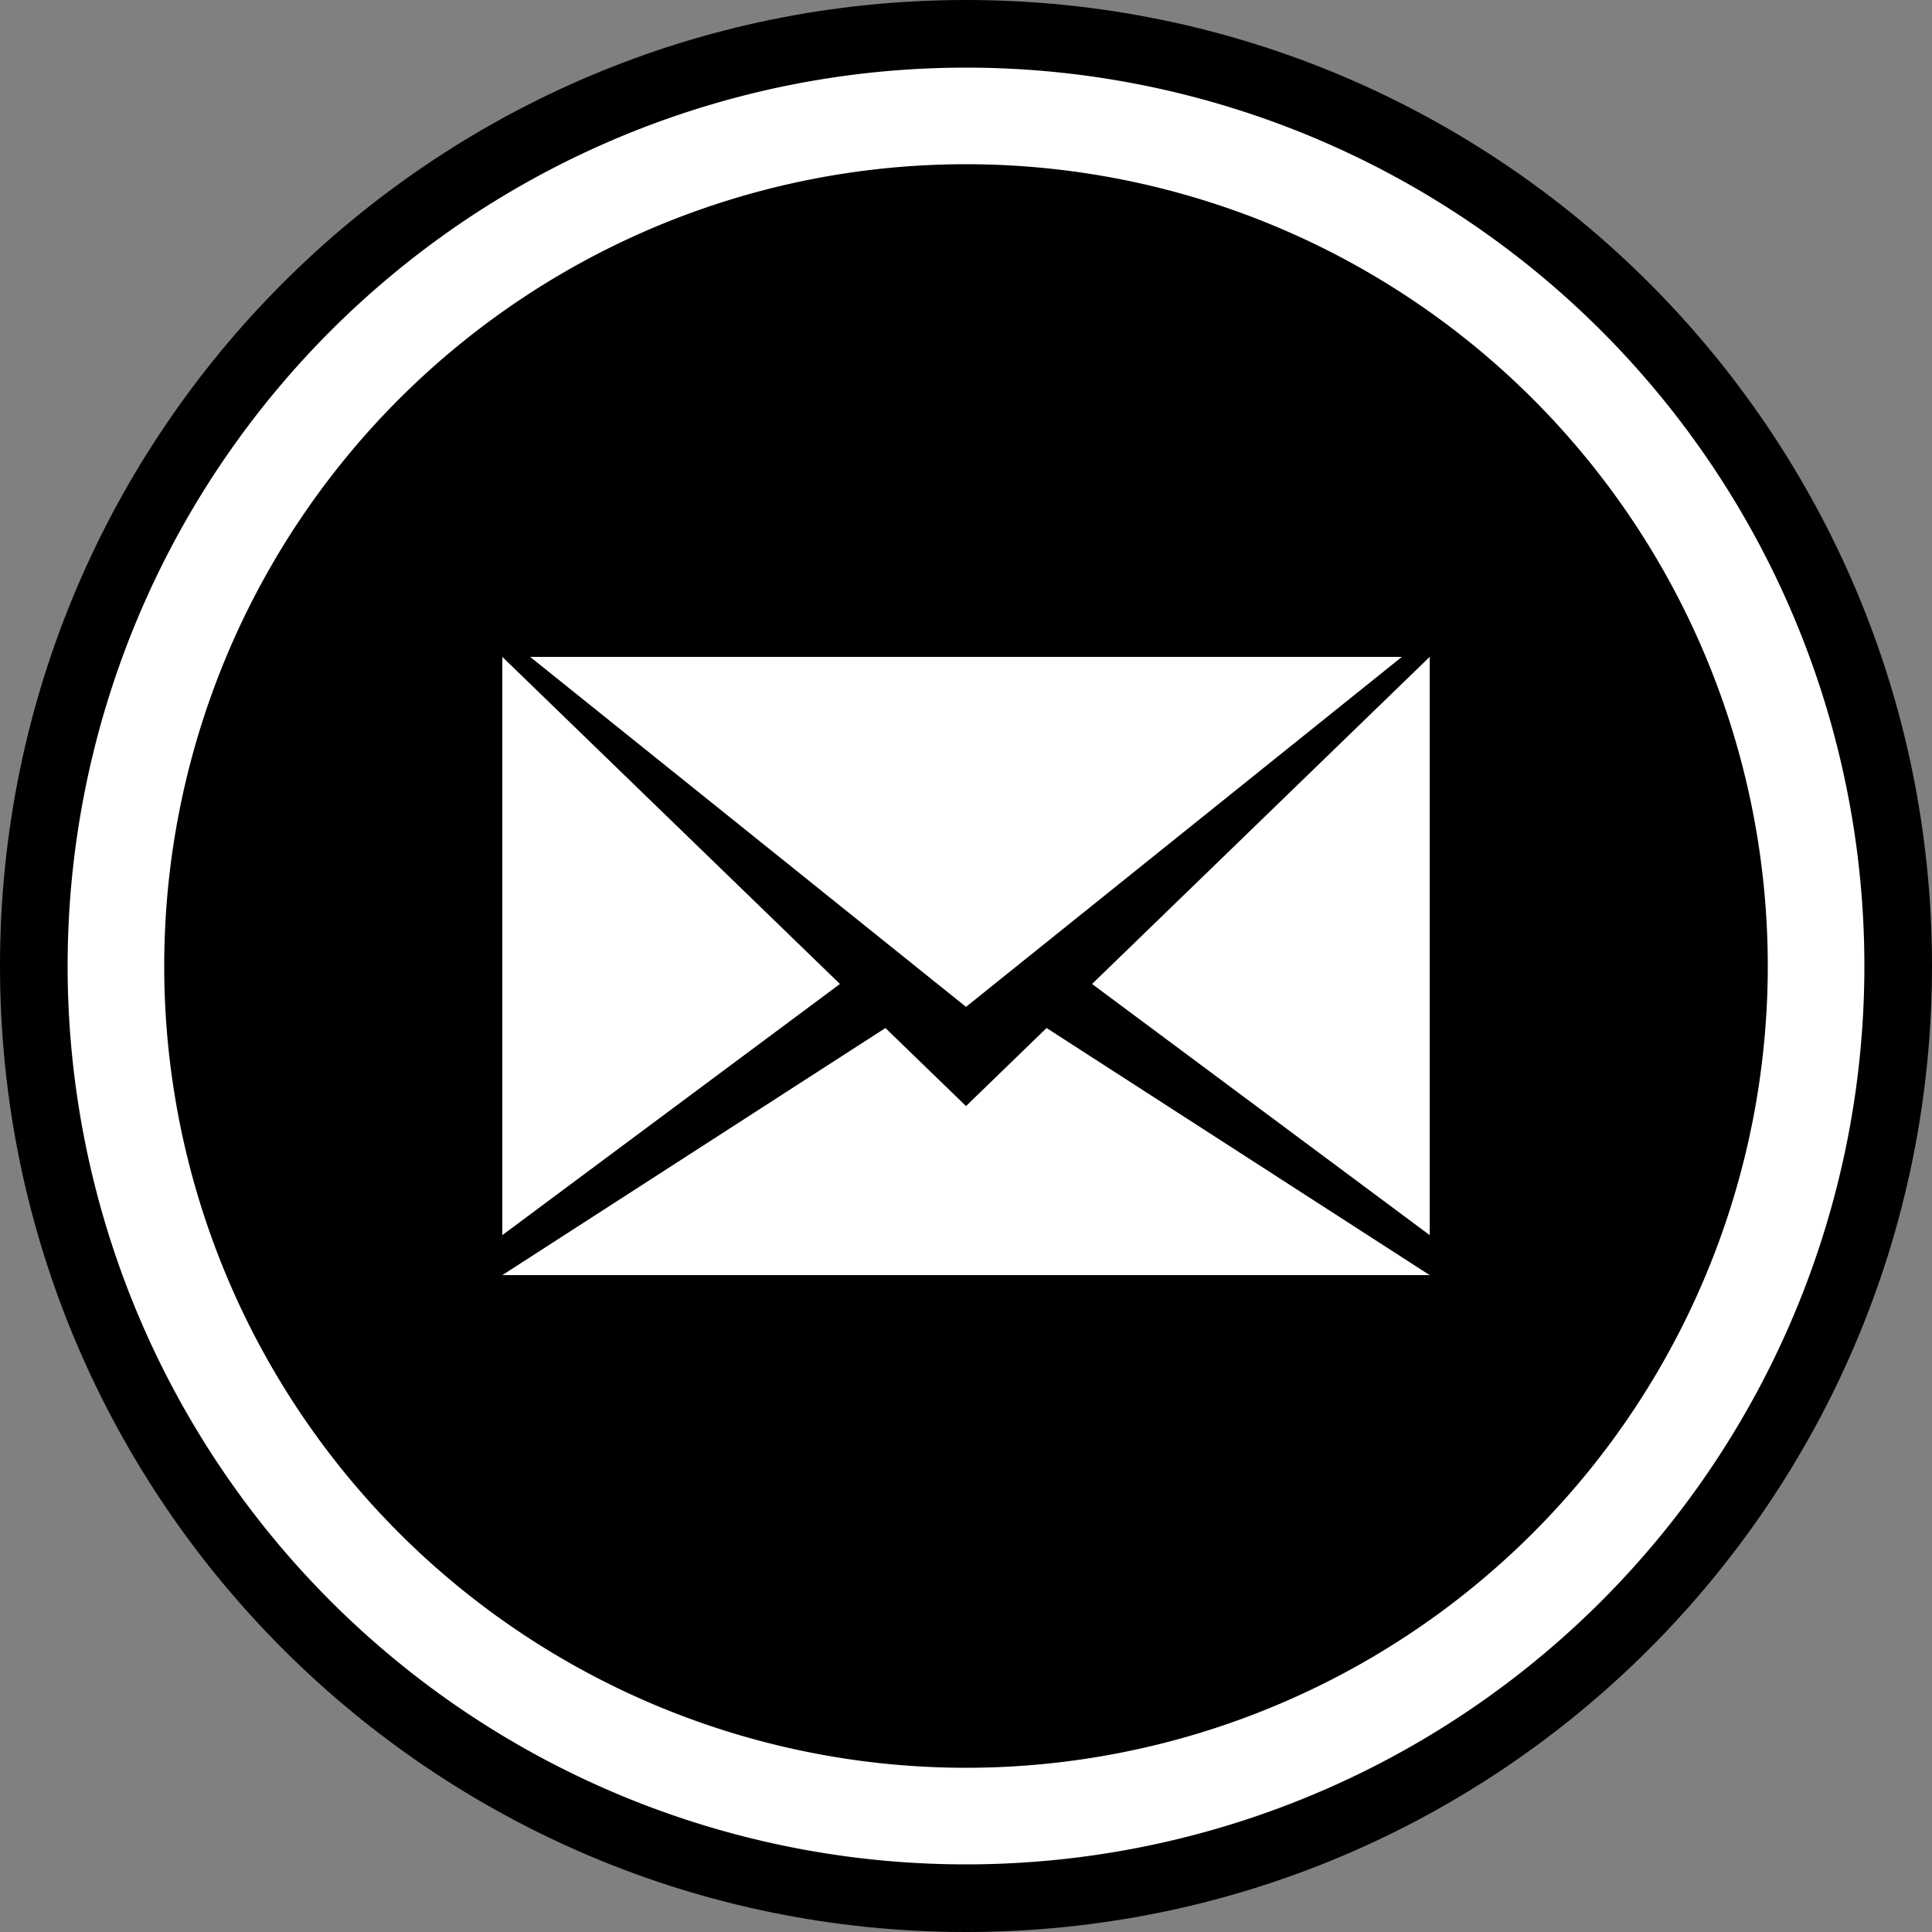 <svg xmlns="http://www.w3.org/2000/svg" width="20" height="20" viewBox="0 0 20 20"><rect x="0" y="0" width="20" height="20" fill="#808080" stroke="none"/><g fill="none" fill-rule="evenodd"><path fill="#000" fill-rule="nonzero" d="M10 0C4.477 0 0 4.477 0 10s4.477 10 10 10 10-4.477 10-10S15.523 0 10 0z"/><path stroke="#FFF" d="M10 1.2a8.8 8.8 0 1 0 0 17.6 8.8 8.8 0 0 0 0-17.6z"/><path fill="#FFF" d="M14.8 12.786V6.8l-3.495 3.386zm-9.6 0l3.495-2.6L5.2 6.8zm3.966-2.144L5.2 13.2h9.6l-3.966-2.558-.834.808zM5.488 6.8L10 10.423 14.512 6.8z"/></g></svg>